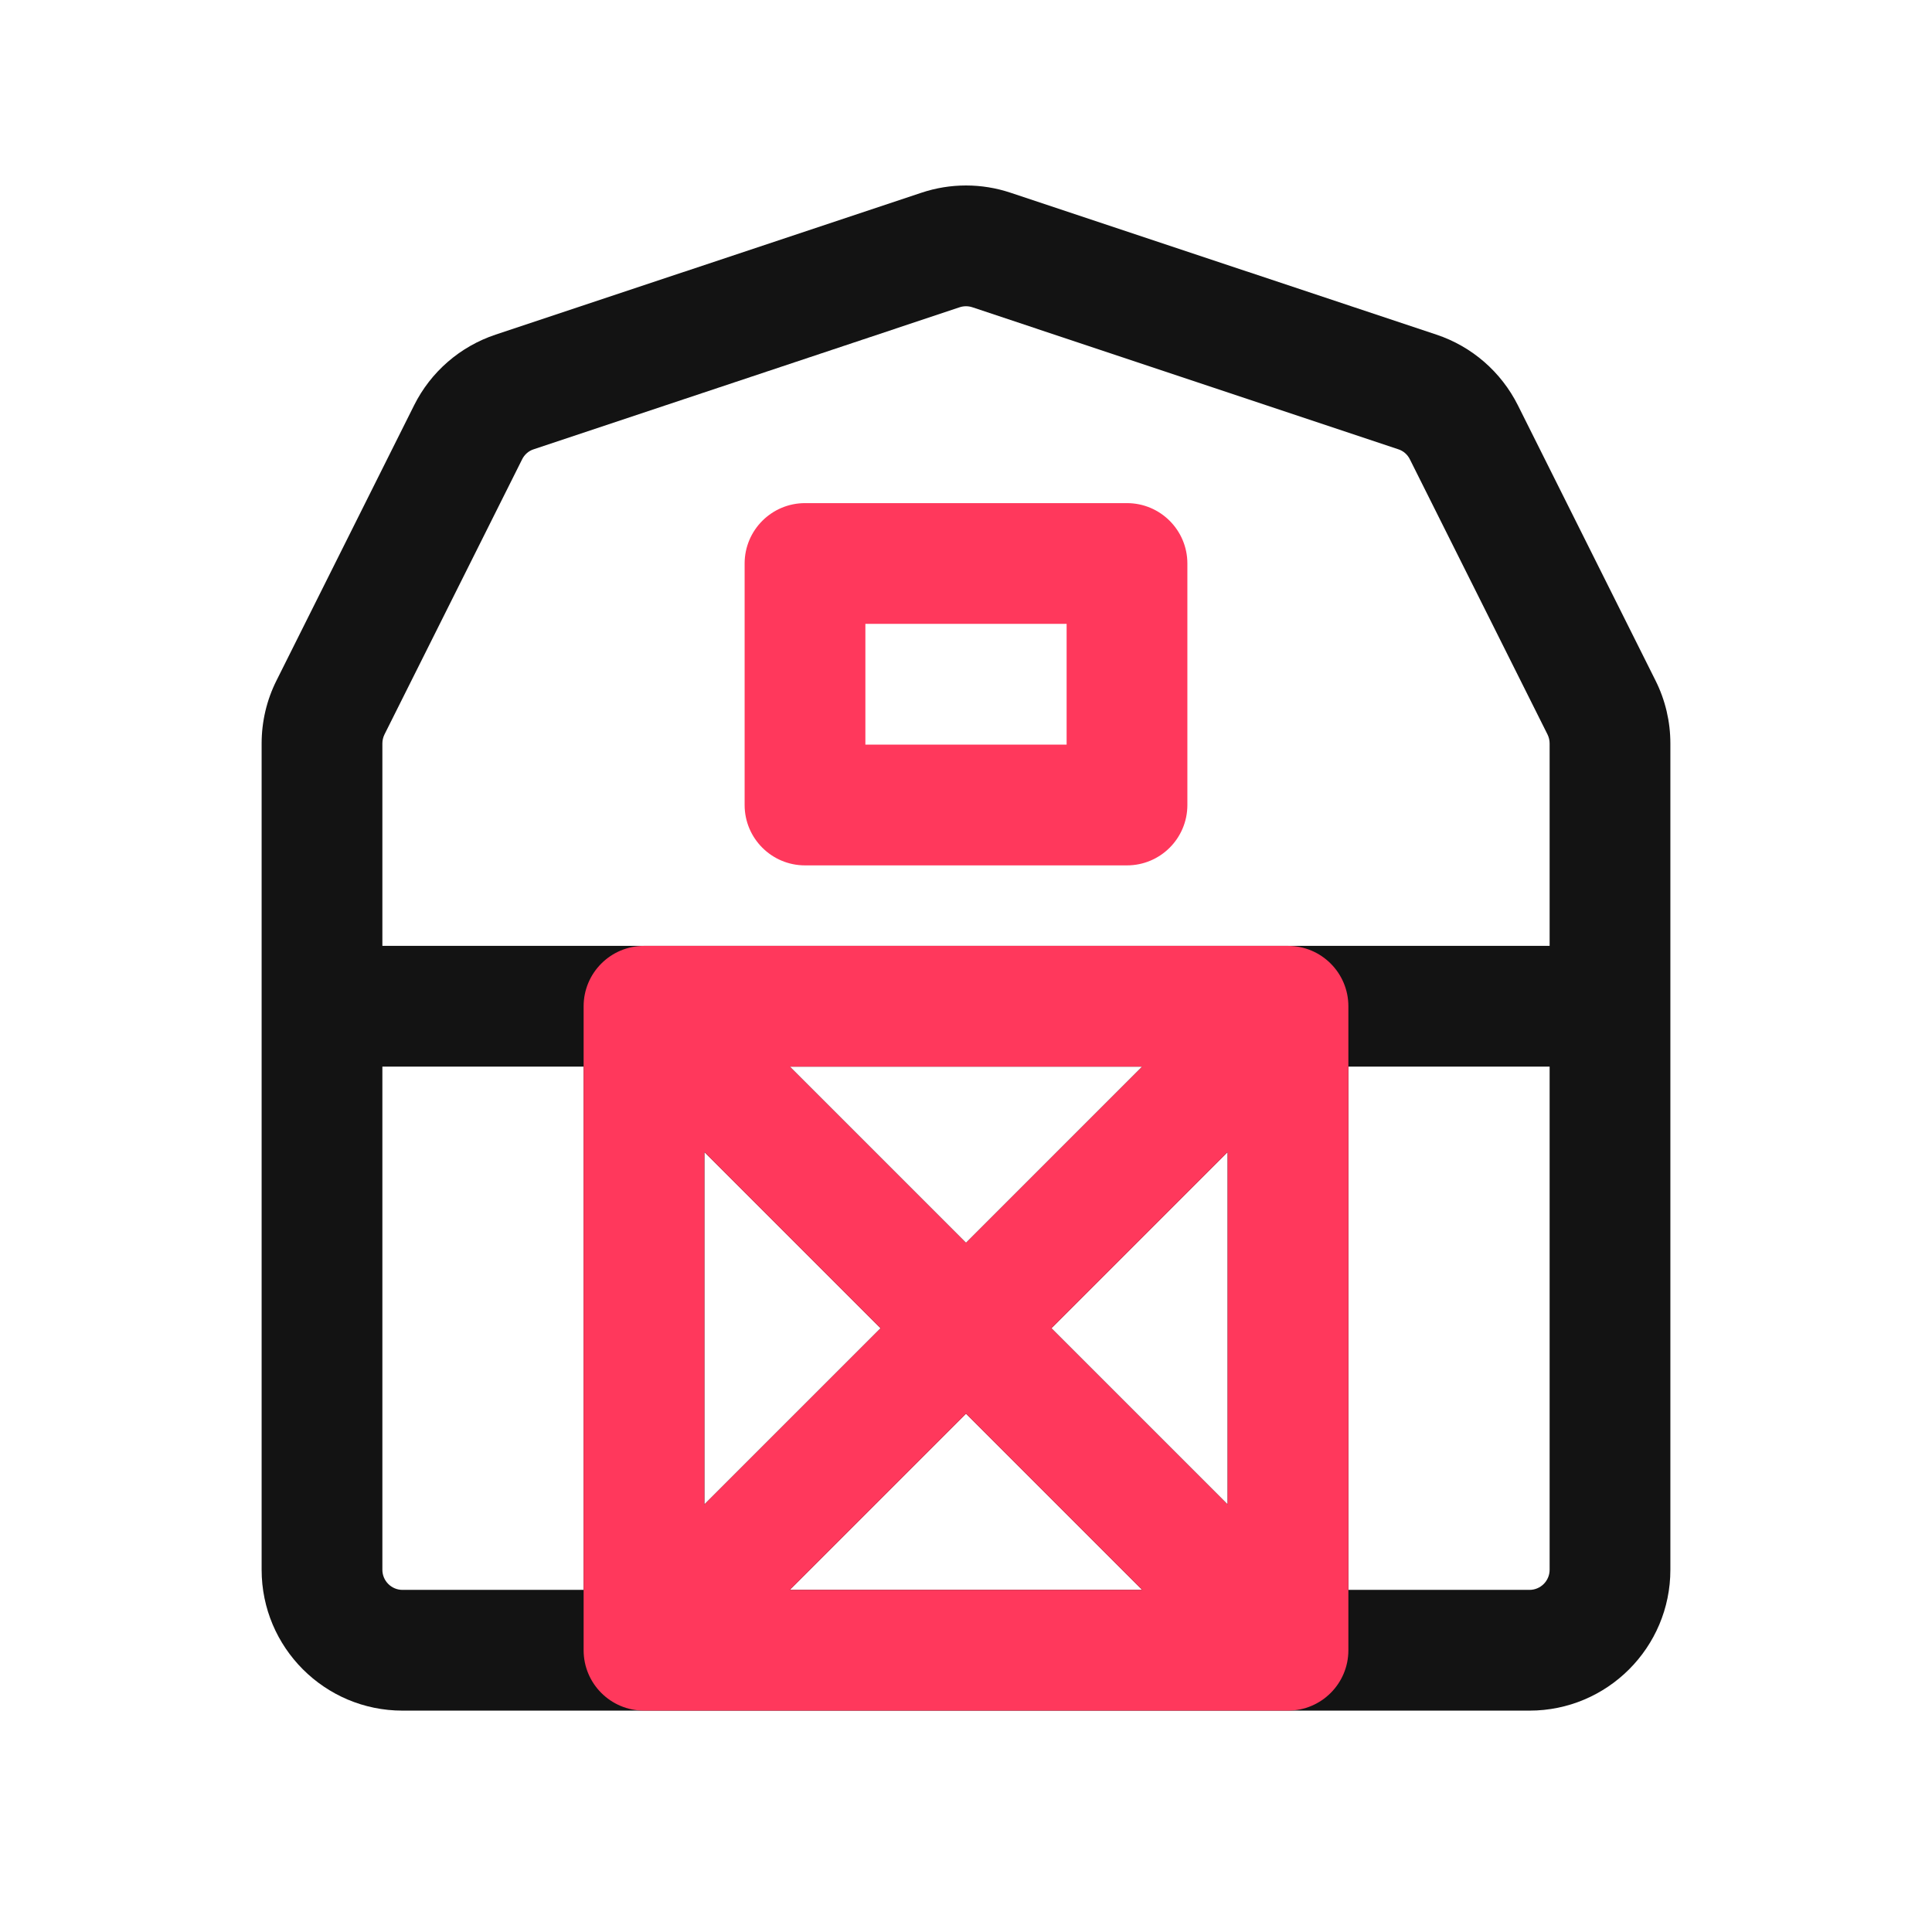 <svg width="24" height="24" viewBox="0 0 24 24" fill="none" xmlns="http://www.w3.org/2000/svg">
<path fill-rule="evenodd" clip-rule="evenodd" d="M11.447 2.394C11.806 2.274 12.194 2.274 12.553 2.394L17.844 4.157C18.285 4.304 18.648 4.62 18.856 5.035L20.565 8.453C20.687 8.696 20.75 8.964 20.75 9.236V19.5C20.75 20.466 19.966 21.25 19 21.25H5C4.034 21.25 3.25 20.466 3.25 19.5V9.236C3.25 8.964 3.313 8.696 3.435 8.453L5.144 5.035C5.351 4.62 5.715 4.304 6.156 4.157L11.447 2.394ZM19 19.75H16.75V13.25H19.25V19.5C19.25 19.638 19.138 19.75 19 19.75ZM19.25 9.236V11.75H4.75V9.236C4.75 9.197 4.759 9.159 4.776 9.124L6.486 5.706C6.515 5.647 6.567 5.601 6.63 5.581L11.921 3.817C11.972 3.8 12.028 3.8 12.079 3.817L17.37 5.581C17.433 5.601 17.485 5.647 17.514 5.706L19.224 9.124C19.241 9.159 19.25 9.197 19.25 9.236ZM4.75 19.5V13.25H7.25V19.75H5C4.862 19.75 4.75 19.638 4.75 19.5ZM12 17.561L14.189 19.75H9.811L12 17.561ZM8.75 18.689L10.939 16.5L8.75 14.311V18.689ZM13.061 16.5L15.25 18.689V14.311L13.061 16.5ZM14.189 13.25L12 15.439L9.811 13.25H14.189Z" fill="#131313"/>
<path fill-rule="evenodd" clip-rule="evenodd" d="M10 6.25C9.586 6.25 9.25 6.586 9.25 7V10C9.25 10.414 9.586 10.75 10 10.75H14C14.414 10.75 14.75 10.414 14.75 10V7C14.75 6.586 14.414 6.25 14 6.25H10ZM10.75 9.25V7.75H13.25V9.25H10.75Z" fill="#FF385C"/>
<path fill-rule="evenodd" clip-rule="evenodd" d="M7.25 12.5C7.25 12.086 7.586 11.75 8 11.75H16C16.414 11.75 16.75 12.086 16.75 12.5V20.5C16.75 20.914 16.414 21.25 16 21.25H8C7.586 21.25 7.25 20.914 7.25 20.5V12.5ZM9.811 13.25L12 15.439L14.189 13.25H9.811ZM15.25 14.311L13.061 16.5L15.25 18.689V14.311ZM14.189 19.75L12 17.561L9.811 19.75H14.189ZM8.75 18.689L10.939 16.5L8.75 14.311V18.689Z" fill="#FF385C"/>
</svg>
